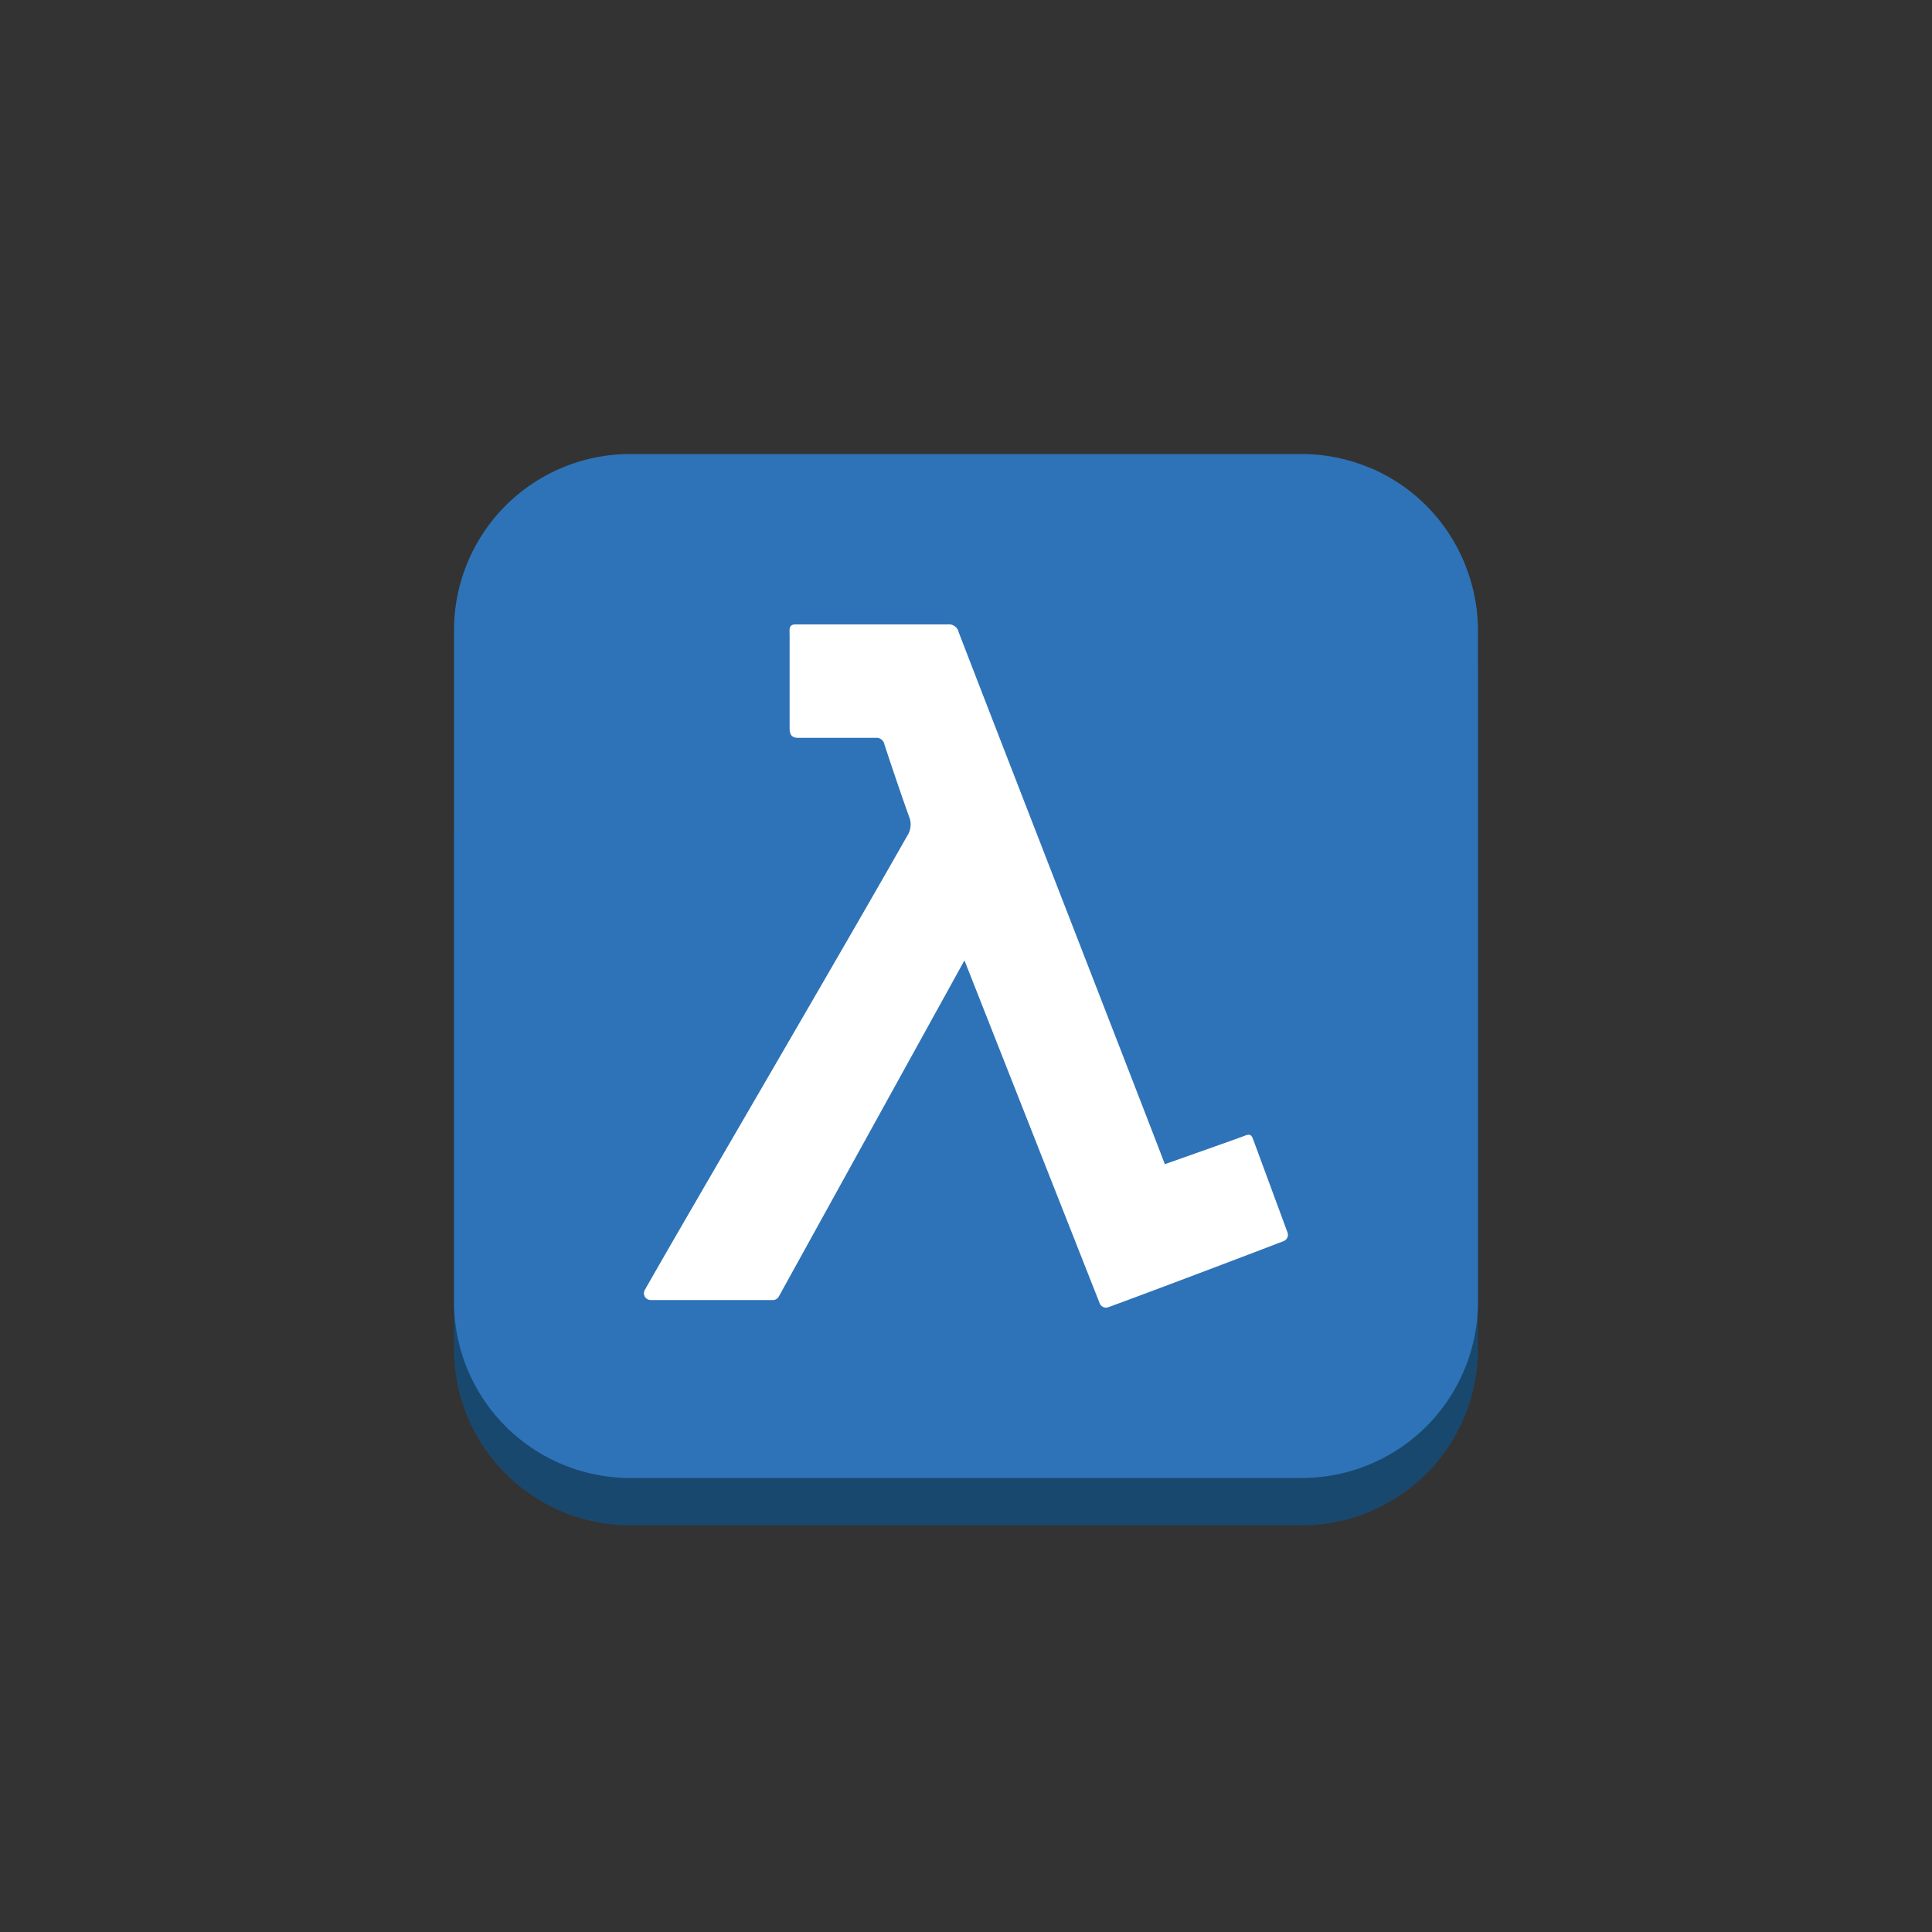 <svg id="Layer_1" data-name="Layer 1" xmlns="http://www.w3.org/2000/svg" width="100" height="100" viewBox="0 0 100 100">
  <rect x="0" y="0" width="100" height="100" fill="#333333" stroke="none"/>
  <title>InternetOfThings</title>
  <g>
    <path d="M43.78,43.23H23.5v26.6a9.12,9.12,0,0,0,9.12,9.12H67.38a9.12,9.12,0,0,0,9.12-9.12V35.07a9.12,9.12,0,0,0-9.12-9.12H47V40A3.22,3.22,0,0,1,43.78,43.23Z" fill="#19486f"/>
    <path d="M75.91,29.43c-.05-.14-.1-.28-.16-.41A9.11,9.11,0,0,0,71,24.25l-.41-.16a9.08,9.08,0,0,0-3.2-.59H32.62a9.12,9.12,0,0,0-9.12,9.12h0V67.38a9.12,9.12,0,0,0,9.12,9.12H67.38a9.12,9.12,0,0,0,9.12-9.12V32.62h0A9.08,9.08,0,0,0,75.91,29.43Z" fill="#2e73b8"/>
    <path d="M66.44,64.24a.35.35,0,0,0,.2-.45c-.33-.9-1.27-3.44-1.79-4.85-.08-.21-.18-.24-.38-.17-.41.16-3.17,1.13-4.18,1.49,0-.07-8.61-22.18-10.67-27.54a.52.52,0,0,0-.58-.4c-2.62,0-5.24,0-7.86,0-.34,0-.32.21-.31.52,0,1.62,0,3.24,0,4.86,0,.36.14.49.45.49,1.32,0,2.65,0,4,0a.42.42,0,0,1,.46.35c.41,1.24.83,2.49,1.27,3.72a1.06,1.06,0,0,1-.09,1C43.25,49.8,35.51,63,33.38,66.76a.35.35,0,0,0,.31.53H40a.35.35,0,0,0,.31-.18l9.61-17.4,7,17.75a.35.35,0,0,0,.45.2C60.23,66.61,65.14,64.74,66.44,64.24Z" fill="#fff"/>
  </g>
</svg>
